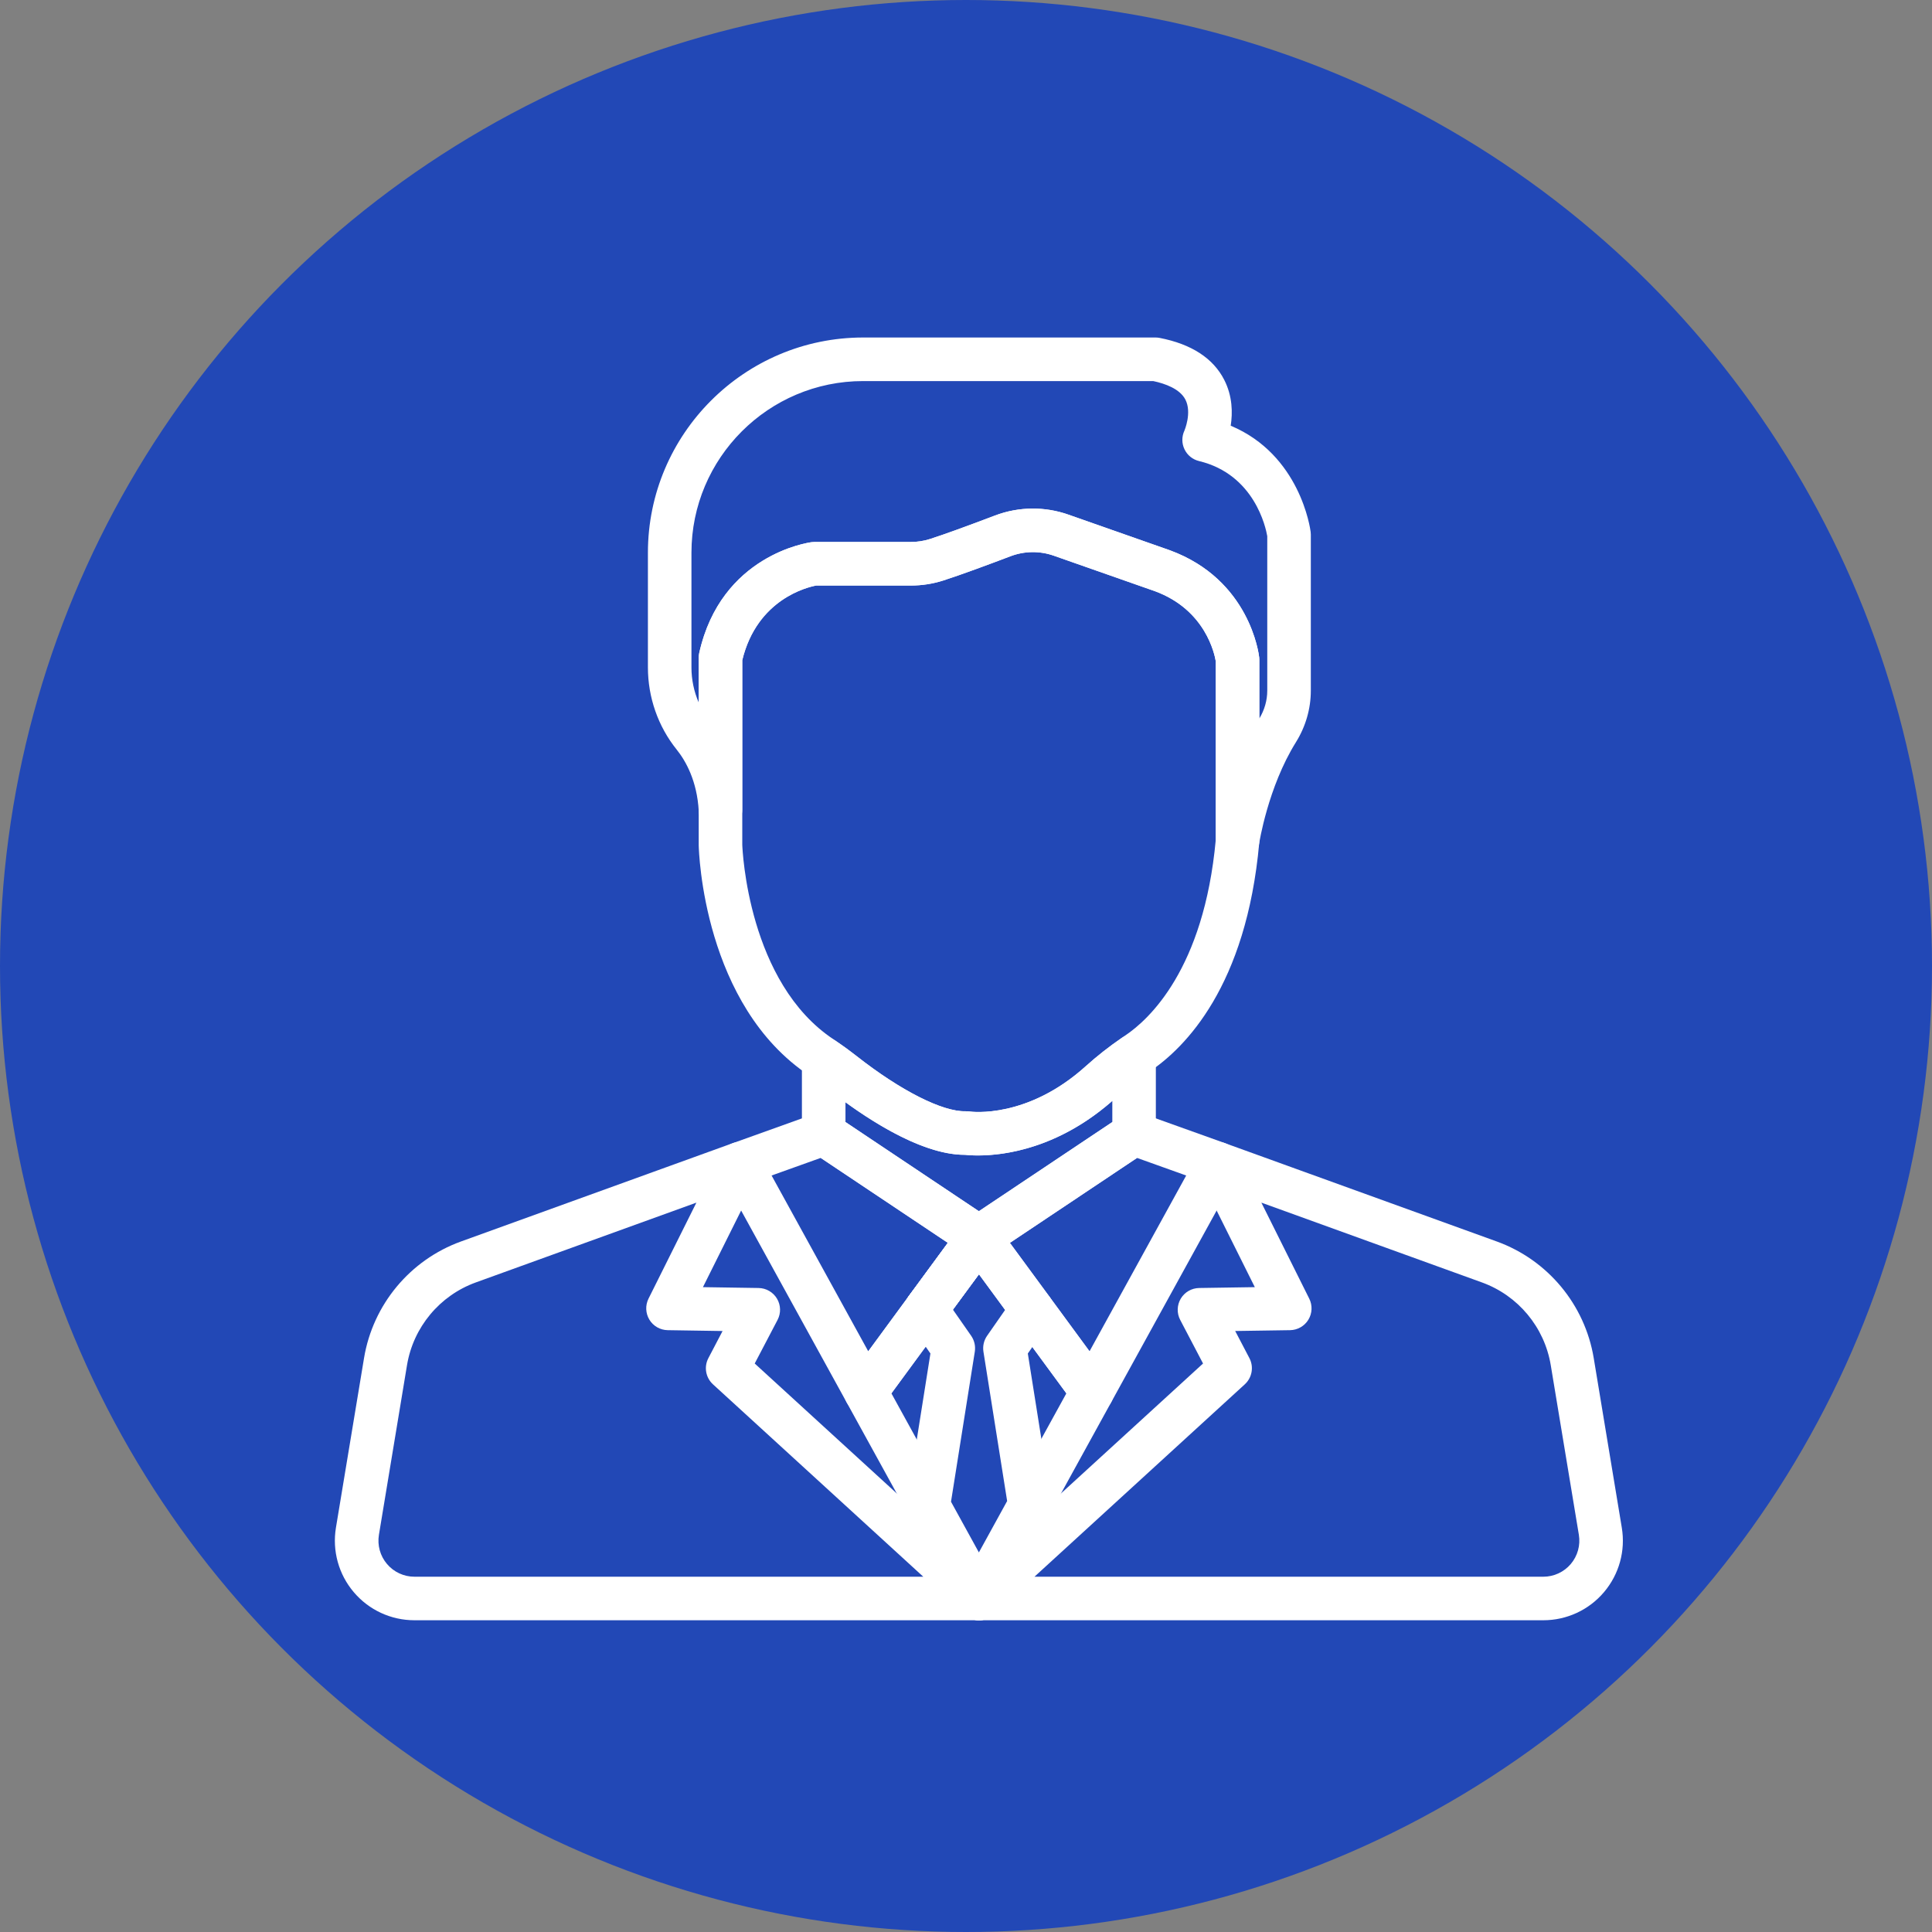 <svg width="75" height="75" viewBox="0 0 75 75" fill="none" xmlns="http://www.w3.org/2000/svg">
<rect x="0" y="0" width="75" height="75" fill="#808080" stroke="none"/>
<circle cx="37.5" cy="37.5" r="37.5" fill="#2248B6"/>
<g clip-path="url(#clip0)">
<path d="M36.557 50.001C36.181 49.725 35.652 49.806 35.376 50.182L35.271 50.324C34.995 50.7 35.076 51.228 35.451 51.505C35.602 51.616 35.778 51.67 35.952 51.67C36.211 51.67 36.467 51.551 36.632 51.327L36.738 51.183C37.015 50.806 36.934 50.277 36.557 50.001Z" fill="white"/>
<path d="M36.778 58.043L34.604 54.09L36.634 51.325C36.91 50.949 36.829 50.42 36.453 50.144C36.076 49.867 35.547 49.948 35.271 50.325L32.922 53.524C32.727 53.79 32.704 54.144 32.862 54.432L35.297 58.858V58.858C35.451 59.138 35.74 59.296 36.038 59.296C36.176 59.296 36.316 59.262 36.445 59.191C36.854 58.966 37.003 58.452 36.778 58.043Z" fill="white"/>
<path d="M43.078 53.524L40.739 50.338C40.544 50.074 40.216 49.945 39.894 50.009C39.572 50.072 39.316 50.316 39.237 50.633C39.176 50.877 39.227 51.136 39.376 51.339L41.396 54.09L39.236 58.016C39.168 58.141 39.132 58.282 39.132 58.424C39.132 58.81 39.393 59.147 39.767 59.243C39.837 59.261 39.907 59.27 39.977 59.27C40.28 59.27 40.567 59.106 40.718 58.832L43.138 54.432C43.296 54.144 43.273 53.79 43.078 53.524Z" fill="white"/>
<path d="M44.418 40.239C44.14 40.093 43.804 40.113 43.545 40.292C43.042 40.638 42.576 41.005 42.159 41.382C39.884 43.439 37.722 43.161 37.638 43.148C37.587 43.141 37.535 43.137 37.483 43.139C36.584 43.161 34.963 42.34 33.248 40.993C32.986 40.787 32.717 40.591 32.448 40.41C32.189 40.235 31.855 40.217 31.579 40.364C31.303 40.51 31.13 40.797 31.13 41.11V44.01C31.13 44.267 31.247 44.509 31.447 44.669C31.471 44.689 31.495 44.706 31.52 44.722L37.515 48.728C37.516 48.728 37.517 48.729 37.517 48.73L37.533 48.74C37.675 48.834 37.837 48.881 38 48.881C38.138 48.881 38.275 48.848 38.4 48.781C38.427 48.766 38.452 48.751 38.477 48.734C38.48 48.732 38.482 48.731 38.485 48.729C38.489 48.727 38.492 48.724 38.495 48.722L44.475 44.726C44.499 44.711 44.523 44.694 44.545 44.677C44.751 44.517 44.87 44.271 44.87 44.011V40.988C44.87 40.674 44.696 40.386 44.418 40.239ZM43.18 43.558L38 47.019L32.821 43.558V42.789C34.082 43.706 35.937 44.83 37.449 44.83C37.453 44.83 37.456 44.83 37.459 44.83C37.967 44.886 40.556 45.038 43.18 42.737V43.558H43.18Z" fill="white"/>
<path d="M38.834 47.897C38.778 47.562 38.527 47.292 38.196 47.213C37.865 47.135 37.52 47.261 37.319 47.535L35.376 50.182C35.099 50.558 35.18 51.087 35.557 51.364C35.707 51.474 35.883 51.528 36.056 51.528C36.316 51.528 36.573 51.408 36.739 51.182L38.671 48.55C38.781 48.406 38.845 48.227 38.845 48.036C38.845 47.989 38.841 47.943 38.834 47.897Z" fill="white"/>
<path d="M50.879 20.644C50.862 20.511 50.466 17.653 47.776 16.526C47.854 16.024 47.846 15.379 47.527 14.751C47.099 13.908 46.254 13.358 45.015 13.117C44.962 13.107 44.908 13.102 44.854 13.102H33.507C28.9 13.102 25.152 16.85 25.152 21.457V25.91C25.152 27.07 25.547 28.201 26.265 29.094C26.621 29.538 27.059 30.311 27.125 31.482C27.151 31.938 27.533 32.291 27.993 32.279C28.45 32.266 28.814 31.891 28.814 31.434V25.629C29.388 23.255 31.348 22.793 31.684 22.731H35.355C35.786 22.731 36.211 22.665 36.617 22.535C37.314 22.311 38.422 21.899 39.227 21.593C39.767 21.388 40.364 21.38 40.908 21.572L44.838 22.951C46.802 23.676 47.152 25.4 47.196 25.671V32.637C47.196 33.08 47.537 33.447 47.978 33.48C48 33.481 48.021 33.482 48.042 33.482C48.456 33.482 48.815 33.178 48.877 32.762C48.881 32.74 49.218 30.56 50.307 28.814C50.685 28.207 50.886 27.514 50.886 26.811V20.75C50.886 20.715 50.883 20.679 50.879 20.644ZM49.195 26.81C49.195 27.188 49.088 27.562 48.886 27.895V25.613C48.886 25.582 48.885 25.552 48.882 25.522C48.868 25.399 48.519 22.502 45.415 21.362C45.411 21.36 45.407 21.359 45.404 21.358L41.468 19.976C41.025 19.82 40.561 19.743 40.097 19.743C39.598 19.743 39.099 19.833 38.627 20.012C37.498 20.441 36.625 20.757 36.1 20.925C35.861 21.001 35.611 21.04 35.354 21.04H31.616C31.58 21.04 31.543 21.042 31.507 21.047C31.364 21.066 27.992 21.545 27.144 25.348C27.131 25.409 27.124 25.47 27.124 25.532V27.272C26.94 26.847 26.842 26.382 26.842 25.91V21.457C26.842 17.782 29.832 14.793 33.507 14.793H44.768C45.234 14.892 45.801 15.096 46.016 15.51C46.279 16.018 45.979 16.717 45.979 16.717C45.871 16.947 45.872 17.213 45.982 17.442C46.092 17.672 46.299 17.839 46.546 17.898C48.699 18.416 49.138 20.481 49.195 20.814V26.81H49.195Z" fill="white"/>
<path d="M48.882 25.522C48.869 25.399 48.519 22.502 45.415 21.362C45.412 21.36 45.408 21.359 45.404 21.358L41.469 19.976C40.548 19.653 39.539 19.666 38.627 20.012C37.499 20.441 36.625 20.756 36.1 20.925C35.862 21.001 35.611 21.04 35.355 21.04H31.616C31.58 21.04 31.544 21.042 31.508 21.047C31.365 21.065 27.993 21.545 27.144 25.348C27.131 25.409 27.124 25.47 27.124 25.532V32.799C27.124 32.806 27.124 32.812 27.124 32.818C27.13 33.071 27.308 39.032 31.427 41.759L31.449 41.774C31.466 41.786 31.484 41.799 31.503 41.811C31.738 41.97 31.973 42.142 32.204 42.323C33.404 43.265 35.666 44.83 37.449 44.83C37.453 44.83 37.456 44.83 37.459 44.83C37.556 44.84 37.729 44.855 37.964 44.855C38.975 44.855 41.132 44.59 43.292 42.636C43.655 42.309 44.063 41.988 44.505 41.684L44.568 41.64C44.588 41.625 44.609 41.61 44.63 41.596C46.004 40.673 48.384 38.292 48.884 32.713C48.886 32.688 48.887 32.662 48.887 32.637V25.613C48.887 25.583 48.885 25.552 48.882 25.522ZM47.196 32.599C46.736 37.634 44.59 39.586 43.688 40.193C43.656 40.214 43.624 40.236 43.592 40.259L43.545 40.292C43.042 40.638 42.576 41.005 42.158 41.382C39.892 43.431 37.738 43.163 37.632 43.148C37.583 43.14 37.533 43.137 37.483 43.139C36.584 43.162 34.963 42.34 33.248 40.993C32.986 40.787 32.717 40.591 32.449 40.41L32.428 40.395C32.408 40.381 32.387 40.366 32.364 40.351C29.04 38.151 28.822 33.002 28.815 32.787V25.629C29.391 23.246 31.362 22.79 31.683 22.73H35.355C35.786 22.73 36.211 22.665 36.617 22.535C37.315 22.311 38.422 21.899 39.228 21.593C39.767 21.388 40.364 21.38 40.909 21.572L44.838 22.951C46.802 23.675 47.153 25.4 47.196 25.671V32.599H47.196Z" fill="white"/>
<path d="M38.756 47.658C38.624 47.395 38.365 47.219 38.071 47.194C37.779 47.169 37.493 47.298 37.318 47.536L35.293 50.294C35.017 50.67 35.098 51.199 35.474 51.475C35.625 51.586 35.8 51.64 35.974 51.64C36.233 51.64 36.489 51.521 36.655 51.296L38.68 48.548C38.787 48.403 38.845 48.217 38.845 48.036C38.845 47.905 38.815 47.776 38.756 47.658Z" fill="white"/>
<path d="M38.81 61.269C38.493 60.937 37.968 60.919 37.629 61.23L37.435 61.407C37.146 61.671 37.077 62.1 37.268 62.442L37.274 62.453C37.403 62.684 37.633 62.842 37.896 62.878C37.934 62.884 37.973 62.886 38.012 62.886C38.235 62.886 38.45 62.798 38.61 62.639L38.797 62.451C39.122 62.126 39.128 61.601 38.81 61.269Z" fill="white"/>
<path d="M38.565 61.407L38.371 61.23C38.032 60.919 37.507 60.937 37.19 61.269C36.872 61.602 36.878 62.127 37.203 62.451L37.391 62.639C37.55 62.798 37.766 62.886 37.988 62.886C38.028 62.886 38.068 62.884 38.108 62.878C38.371 62.84 38.601 62.681 38.729 62.448L38.735 62.437C38.923 62.095 38.852 61.669 38.565 61.407Z" fill="white"/>
<path d="M38.579 61.42L38.578 61.419C38.447 61.297 38.278 61.216 38.092 61.196C37.843 61.169 37.6 61.253 37.424 61.417L37.421 61.42C37.25 61.575 37.151 61.795 37.146 62.026C37.141 62.257 37.231 62.481 37.395 62.644L37.404 62.653C37.569 62.816 37.784 62.898 38 62.898C38.216 62.898 38.433 62.816 38.598 62.651L38.606 62.642C38.77 62.479 38.859 62.256 38.854 62.025C38.849 61.794 38.749 61.575 38.579 61.42Z" fill="white"/>
<path d="M38.274 47.218C37.924 47.106 37.54 47.236 37.327 47.535C37.088 47.871 37.128 48.329 37.418 48.621C37.582 48.785 37.799 48.869 38.017 48.869C38.187 48.869 38.358 48.818 38.505 48.715C38.73 48.556 38.864 48.298 38.864 48.023V48.021C38.864 47.653 38.625 47.33 38.274 47.218Z" fill="white"/>
<path d="M38.687 47.529L38.68 47.519C38.463 47.225 38.082 47.104 37.735 47.218C37.389 47.333 37.154 47.656 37.154 48.021V48.036C37.154 48.347 37.329 48.631 37.603 48.778C37.728 48.845 37.865 48.877 38.002 48.877C38.167 48.877 38.332 48.83 38.474 48.736C38.667 48.608 38.799 48.406 38.84 48.178C38.88 47.95 38.825 47.715 38.687 47.529Z" fill="white"/>
<path d="M48.057 44.873C47.969 44.641 47.784 44.46 47.551 44.376L44.31 43.215C44.284 43.205 44.257 43.197 44.229 43.19C43.998 43.132 43.753 43.175 43.555 43.307L37.549 47.32C37.547 47.322 37.546 47.322 37.544 47.324L38.016 48.025L37.533 47.331C37.357 47.447 37.231 47.626 37.18 47.831C37.152 47.943 37.147 48.061 37.166 48.175C37.188 48.306 37.24 48.43 37.319 48.537L41.716 54.525C41.876 54.743 42.129 54.87 42.397 54.87C42.415 54.87 42.434 54.869 42.452 54.868C42.74 54.849 42.999 54.685 43.138 54.432L48.007 45.58C48.126 45.363 48.144 45.104 48.057 44.873ZM42.295 52.457L39.204 48.248L44.14 44.95L46.048 45.633L42.295 52.457Z" fill="white"/>
<path d="M38.833 47.89C38.793 47.663 38.663 47.462 38.471 47.334L32.446 43.307C32.254 43.179 32.017 43.135 31.792 43.185C31.758 43.193 31.724 43.203 31.69 43.215L28.449 44.377C28.216 44.46 28.031 44.641 27.944 44.873C27.856 45.104 27.874 45.363 27.994 45.58L32.862 54.432C33.002 54.685 33.26 54.849 33.548 54.868C33.566 54.869 33.585 54.87 33.603 54.87C33.871 54.87 34.124 54.743 34.285 54.525L36.634 51.325C36.636 51.323 36.638 51.32 36.64 51.317L38.682 48.536C38.818 48.35 38.873 48.117 38.833 47.89ZM35.271 50.324C35.269 50.327 35.267 50.33 35.265 50.332L33.705 52.457L29.953 45.633L31.86 44.95L36.796 48.248L35.271 50.324Z" fill="white"/>
<path d="M62.958 59.304L61.868 52.719C61.524 50.644 60.082 48.91 58.104 48.194L47.553 44.377C47.228 44.26 46.865 44.352 46.635 44.61C46.405 44.868 46.355 45.24 46.51 45.55L48.712 49.967L46.551 50C46.257 50.005 45.987 50.161 45.837 50.413C45.687 50.666 45.679 50.978 45.815 51.238L46.702 52.931L37.629 61.23C37.62 61.239 37.611 61.247 37.602 61.256L37.414 61.443C37.149 61.709 37.09 62.117 37.27 62.447L37.277 62.459C37.425 62.73 37.71 62.898 38.019 62.898H59.911C60.82 62.898 61.679 62.501 62.267 61.807C62.855 61.113 63.107 60.201 62.958 59.304ZM60.978 60.714C60.711 61.028 60.322 61.208 59.911 61.208H40.158L48.323 53.739C48.606 53.48 48.68 53.062 48.502 52.723L47.95 51.669L50.081 51.637C50.372 51.632 50.64 51.479 50.791 51.231C50.942 50.982 50.955 50.674 50.825 50.414L48.966 46.686L57.529 49.784C58.933 50.292 59.956 51.522 60.2 52.995L61.291 59.58C61.291 59.58 61.291 59.58 61.291 59.58C61.358 59.987 61.244 60.399 60.978 60.714Z" fill="white"/>
<path d="M38.586 61.426L38.576 61.417C38.241 61.114 37.727 61.128 37.409 61.448L37.4 61.457C37.16 61.699 37.088 62.062 37.219 62.378C37.35 62.693 37.658 62.898 38 62.898H38.019C38.368 62.898 38.681 62.683 38.807 62.357C38.933 62.031 38.845 61.661 38.586 61.426Z" fill="white"/>
<path d="M38.559 61.402C38.367 61.229 38.107 61.154 37.852 61.197C37.598 61.24 37.377 61.397 37.253 61.624L37.247 61.634C37.069 61.959 37.123 62.362 37.38 62.629L37.383 62.632C37.549 62.803 37.77 62.889 37.991 62.889C38.195 62.889 38.399 62.816 38.561 62.668L38.569 62.66C38.646 62.59 38.71 62.507 38.756 62.414C38.926 62.074 38.842 61.656 38.559 61.402Z" fill="white"/>
<path d="M38.596 61.454L38.592 61.45C38.59 61.448 38.588 61.446 38.586 61.443L38.398 61.256C38.389 61.247 38.38 61.238 38.371 61.23L29.298 52.931L30.185 51.238C30.321 50.978 30.313 50.666 30.163 50.414C30.013 50.161 29.743 50.005 29.449 50L27.288 49.967L29.49 45.55C29.645 45.24 29.595 44.868 29.365 44.61C29.135 44.352 28.771 44.26 28.446 44.377L17.896 48.194C15.918 48.91 14.476 50.644 14.132 52.719L13.041 59.304C12.893 60.202 13.145 61.114 13.733 61.807C14.321 62.501 15.18 62.898 16.089 62.898H38C38.342 62.898 38.651 62.692 38.781 62.375C38.912 62.059 38.839 61.695 38.596 61.454ZM16.09 61.208C15.678 61.208 15.289 61.028 15.023 60.714C14.757 60.4 14.643 59.987 14.71 59.58L15.8 52.995C16.044 51.522 17.068 50.292 18.471 49.784L27.034 46.686L25.175 50.414C25.046 50.674 25.059 50.982 25.21 51.231C25.36 51.479 25.628 51.632 25.919 51.637L28.05 51.67L27.499 52.723C27.321 53.062 27.394 53.48 27.677 53.739L35.842 61.208H16.09Z" fill="white"/>
<path d="M40.877 51.043C40.938 50.799 40.888 50.54 40.739 50.337L38.681 47.536C38.465 47.241 38.084 47.124 37.737 47.238C37.55 47.299 37.395 47.423 37.292 47.582L35.273 50.322C35.244 50.361 35.218 50.403 35.196 50.447C35.058 50.724 35.082 51.054 35.259 51.308L36.119 52.543L35.203 58.318C35.173 58.504 35.206 58.693 35.297 58.858L37.26 62.426C37.408 62.697 37.692 62.864 38 62.864C38.309 62.864 38.592 62.697 38.741 62.426L40.718 58.831C40.787 58.707 40.823 58.566 40.823 58.424V58.424C40.823 58.379 40.819 58.335 40.812 58.291L39.9 52.543L40.751 51.322C40.81 51.237 40.853 51.142 40.877 51.043ZM38 60.265L36.918 58.297L37.842 52.472C37.876 52.256 37.825 52.035 37.701 51.856L36.992 50.839L38.003 49.468L39.018 50.851L38.318 51.856C38.194 52.035 38.143 52.256 38.177 52.472L39.097 58.27L38 60.265Z" fill="white"/>
</g>
<defs>
<clipPath id="clip0">
<rect width="50" height="50" fill="white" transform="translate(13 13)"/>
</clipPath>
</defs>
</svg>
